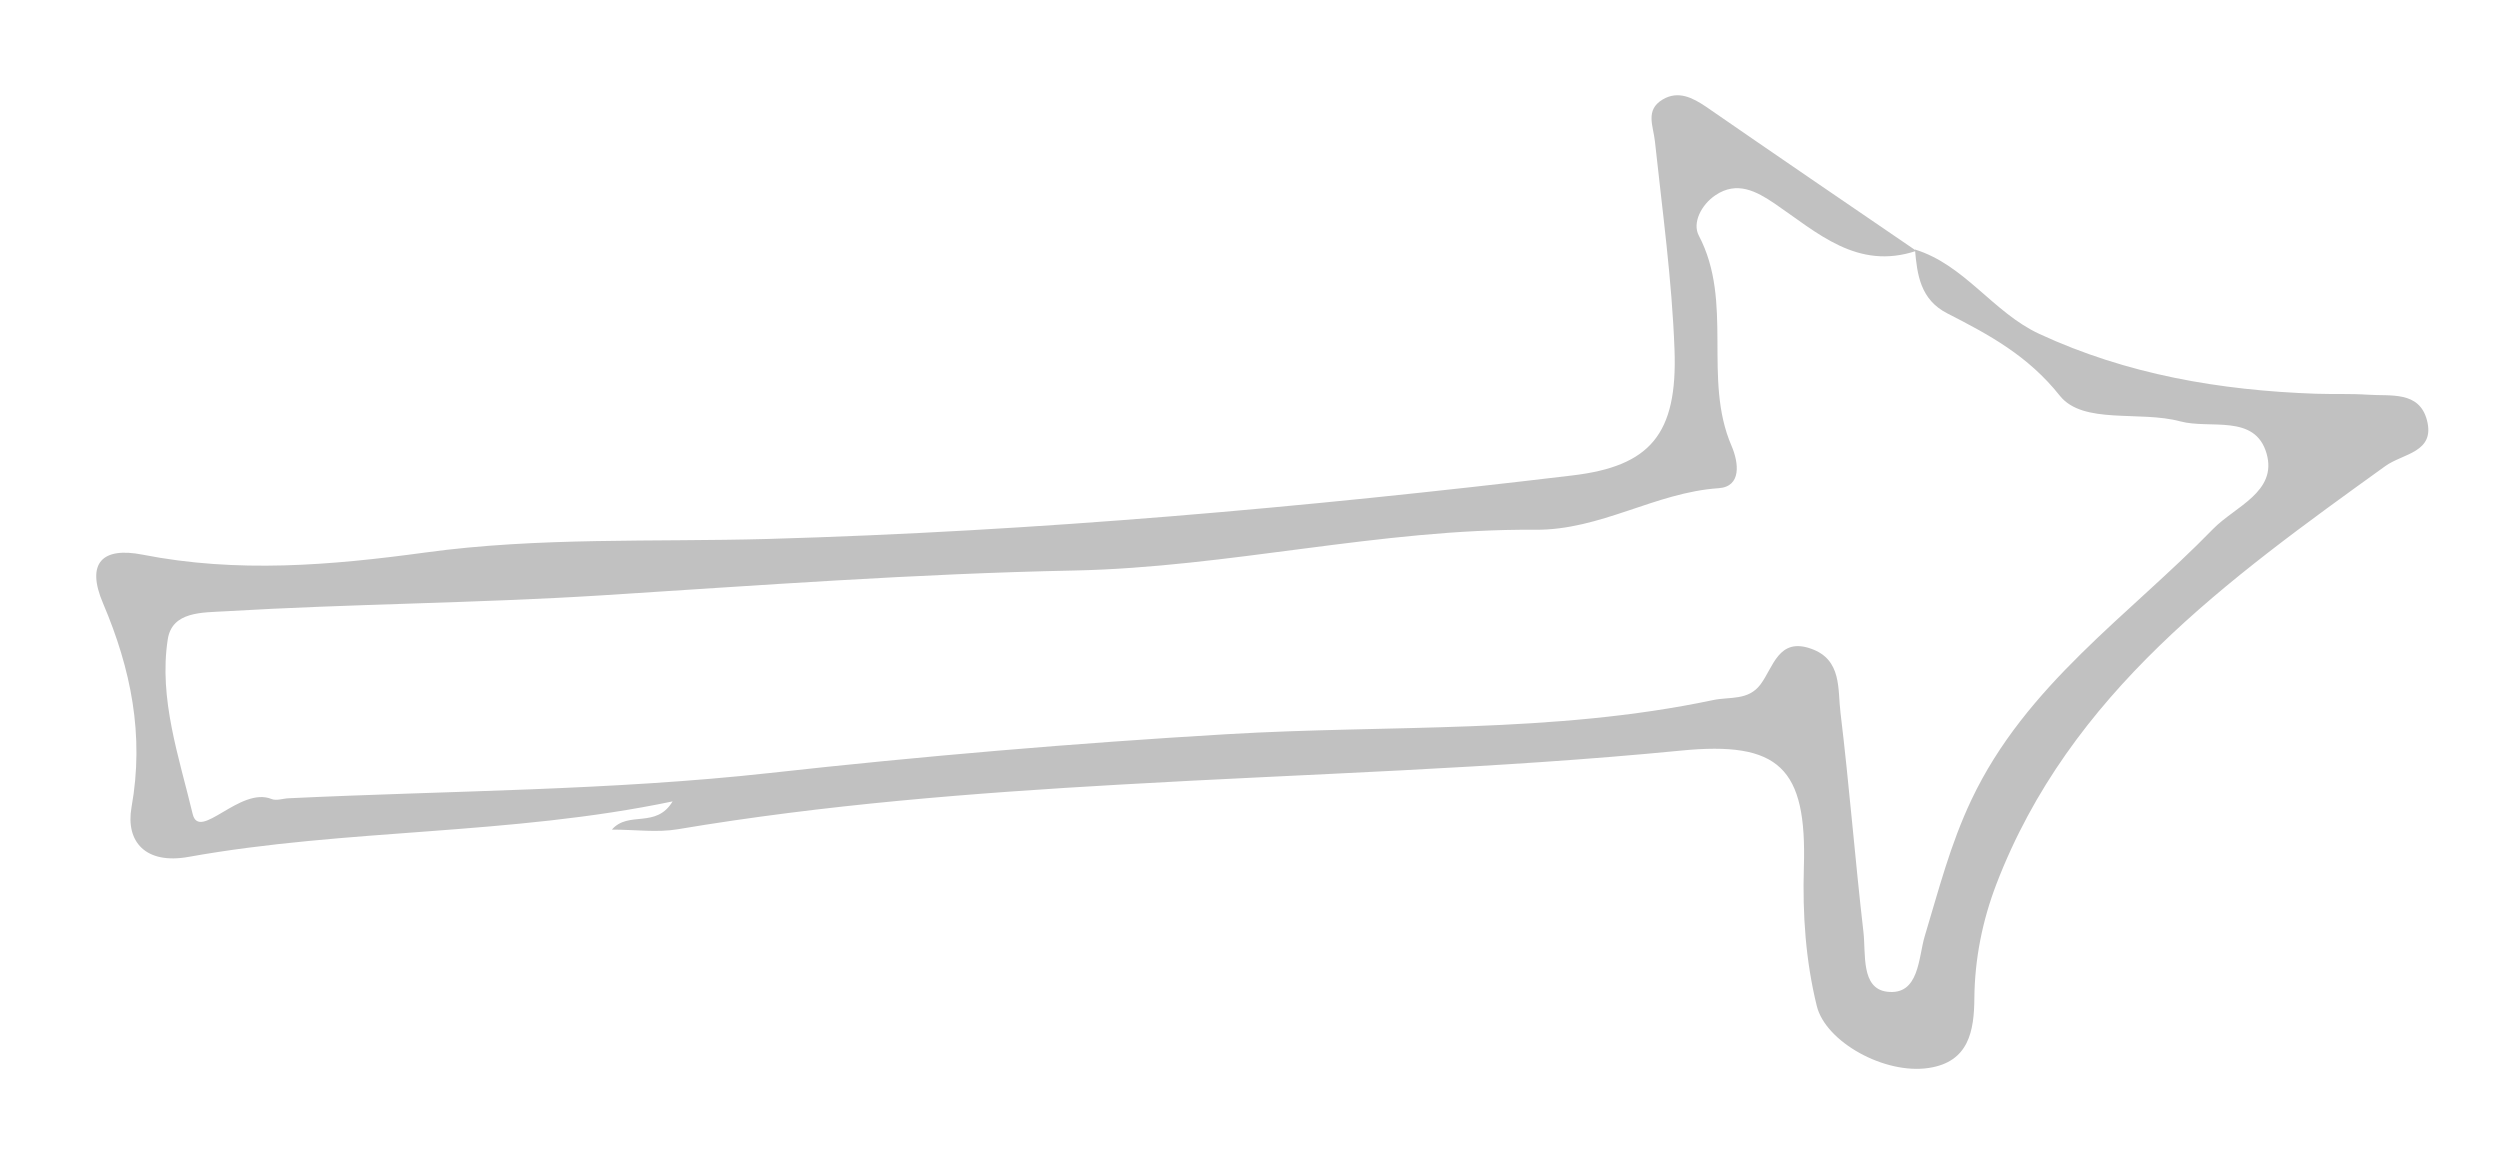 <?xml version="1.0" encoding="utf-8"?>
<!-- Generator: Adobe Illustrator 19.0.0, SVG Export Plug-In . SVG Version: 6.00 Build 0)  -->
<svg version="1.1" id="Layer_1" xmlns="http://www.w3.org/2000/svg" xmlns:xlink="http://www.w3.org/1999/xlink" x="0px" y="0px"
	 viewBox="0 0 1275.6 595.3" style="enable-background:new 0 0 1275.6 595.3;" xml:space="preserve">
<style type="text/css">
	.st0{fill:#C1C1C1;}
</style>
<path id="XMLID_174_" class="st0" d="M977.1,127.3c25.5,7.9,39.9,32.2,63.5,43.1c44.7,20.7,92.2,28.8,141,30.5
	c8.9,0.3,17.8-0.1,26.7,0.5c11.5,0.8,26-2,30,12.9c4.4,16.6-12.2,17-21.2,23.5c-80.4,57.9-161,115.7-198.5,213.4
	c-7.1,18.6-11,38-11.2,58c-0.1,16.8-2.8,32.6-23.2,35.7c-22.6,3.5-52.7-13.3-57.2-31.6c-5.7-23.2-7.3-46.7-6.6-70.7
	c1.6-50.9-12.5-64.6-62.9-59.6c-95,9.3-190.3,11.8-285.5,17.3c-75.6,4.3-151.2,10.2-226.1,22.8c-10.5,1.8-21.5,0.2-33.7,0.2
	c8.5-9.8,22.5-0.3,31-14.4c-83.2,17.4-166,13.8-246.9,28.3c-22,4-32.3-7.7-29.2-25.3c6.6-36.9-0.3-70.6-14.5-104
	c-8.9-20.8-0.3-28.9,20.1-24.9c48.3,9.5,96,5.5,144.4-1.1c57.7-7.9,116.5-5.3,174.6-6.9c137.5-3.9,274.1-16.1,410.5-32.4
	c39.7-4.7,53.8-20.9,52.2-64.2c-1.3-35.5-6.2-70.9-10-106.3c-0.8-7.8-5.1-15.9,3.9-21.3c8-4.8,15.4-0.9,22.1,3.6
	C906,79,941.9,103.5,977.8,128c-30.2,10.1-50.5-9.3-72.4-24.2c-9.2-6.2-19.1-11.6-30.1-4.2c-7.3,4.9-11.9,14.2-8.5,20.6
	c17.9,34.1,1.9,73,16.7,107.3c3.7,8.6,5.2,20.8-6.6,21.6c-32.5,2.2-60.1,21.5-93.7,21.2c-78.9-0.6-156.2,19.2-235.2,20.8
	c-80.6,1.6-161,7.6-241.4,12.7c-63.6,4-127.7,4.3-191.6,8.1c-11.8,0.7-27.2,0-29.4,14.3c-4.7,30.4,5.9,60.5,12.7,89.1
	c3.4,14.3,24.2-14.2,40.3-7.6c2.5,1,5.8-0.3,8.8-0.4c81.9-3.9,164.2-3.9,245.5-12.9c77.7-8.6,155.4-15.2,233.3-19.8
	c82.7-4.9,166-0.1,247.9-17.4c8.5-1.8,17.9,0.4,24.2-8c6.6-8.9,9.2-24.1,25.8-18.2c15.9,5.6,13.5,20.8,15,32.7
	c4.5,37.2,7.4,74.6,11.7,111.8c1.3,11.1-1.4,28.8,12,30.5c16.6,2.1,16-17.6,19.3-28.4c7.1-23.5,13-46.7,23.8-69.5
	c27.8-58.7,80.3-94,123.3-138.2c11.2-11.5,32.9-18.9,27.3-38.5c-5.9-20.4-28.7-12.3-44-16.4c-20.7-5.6-49.6,1.8-61.5-13.1
	c-16.3-20.5-36.1-31.1-57.4-42C979.9,152.9,978.2,140.3,977.1,127.3z"/>
</svg>
